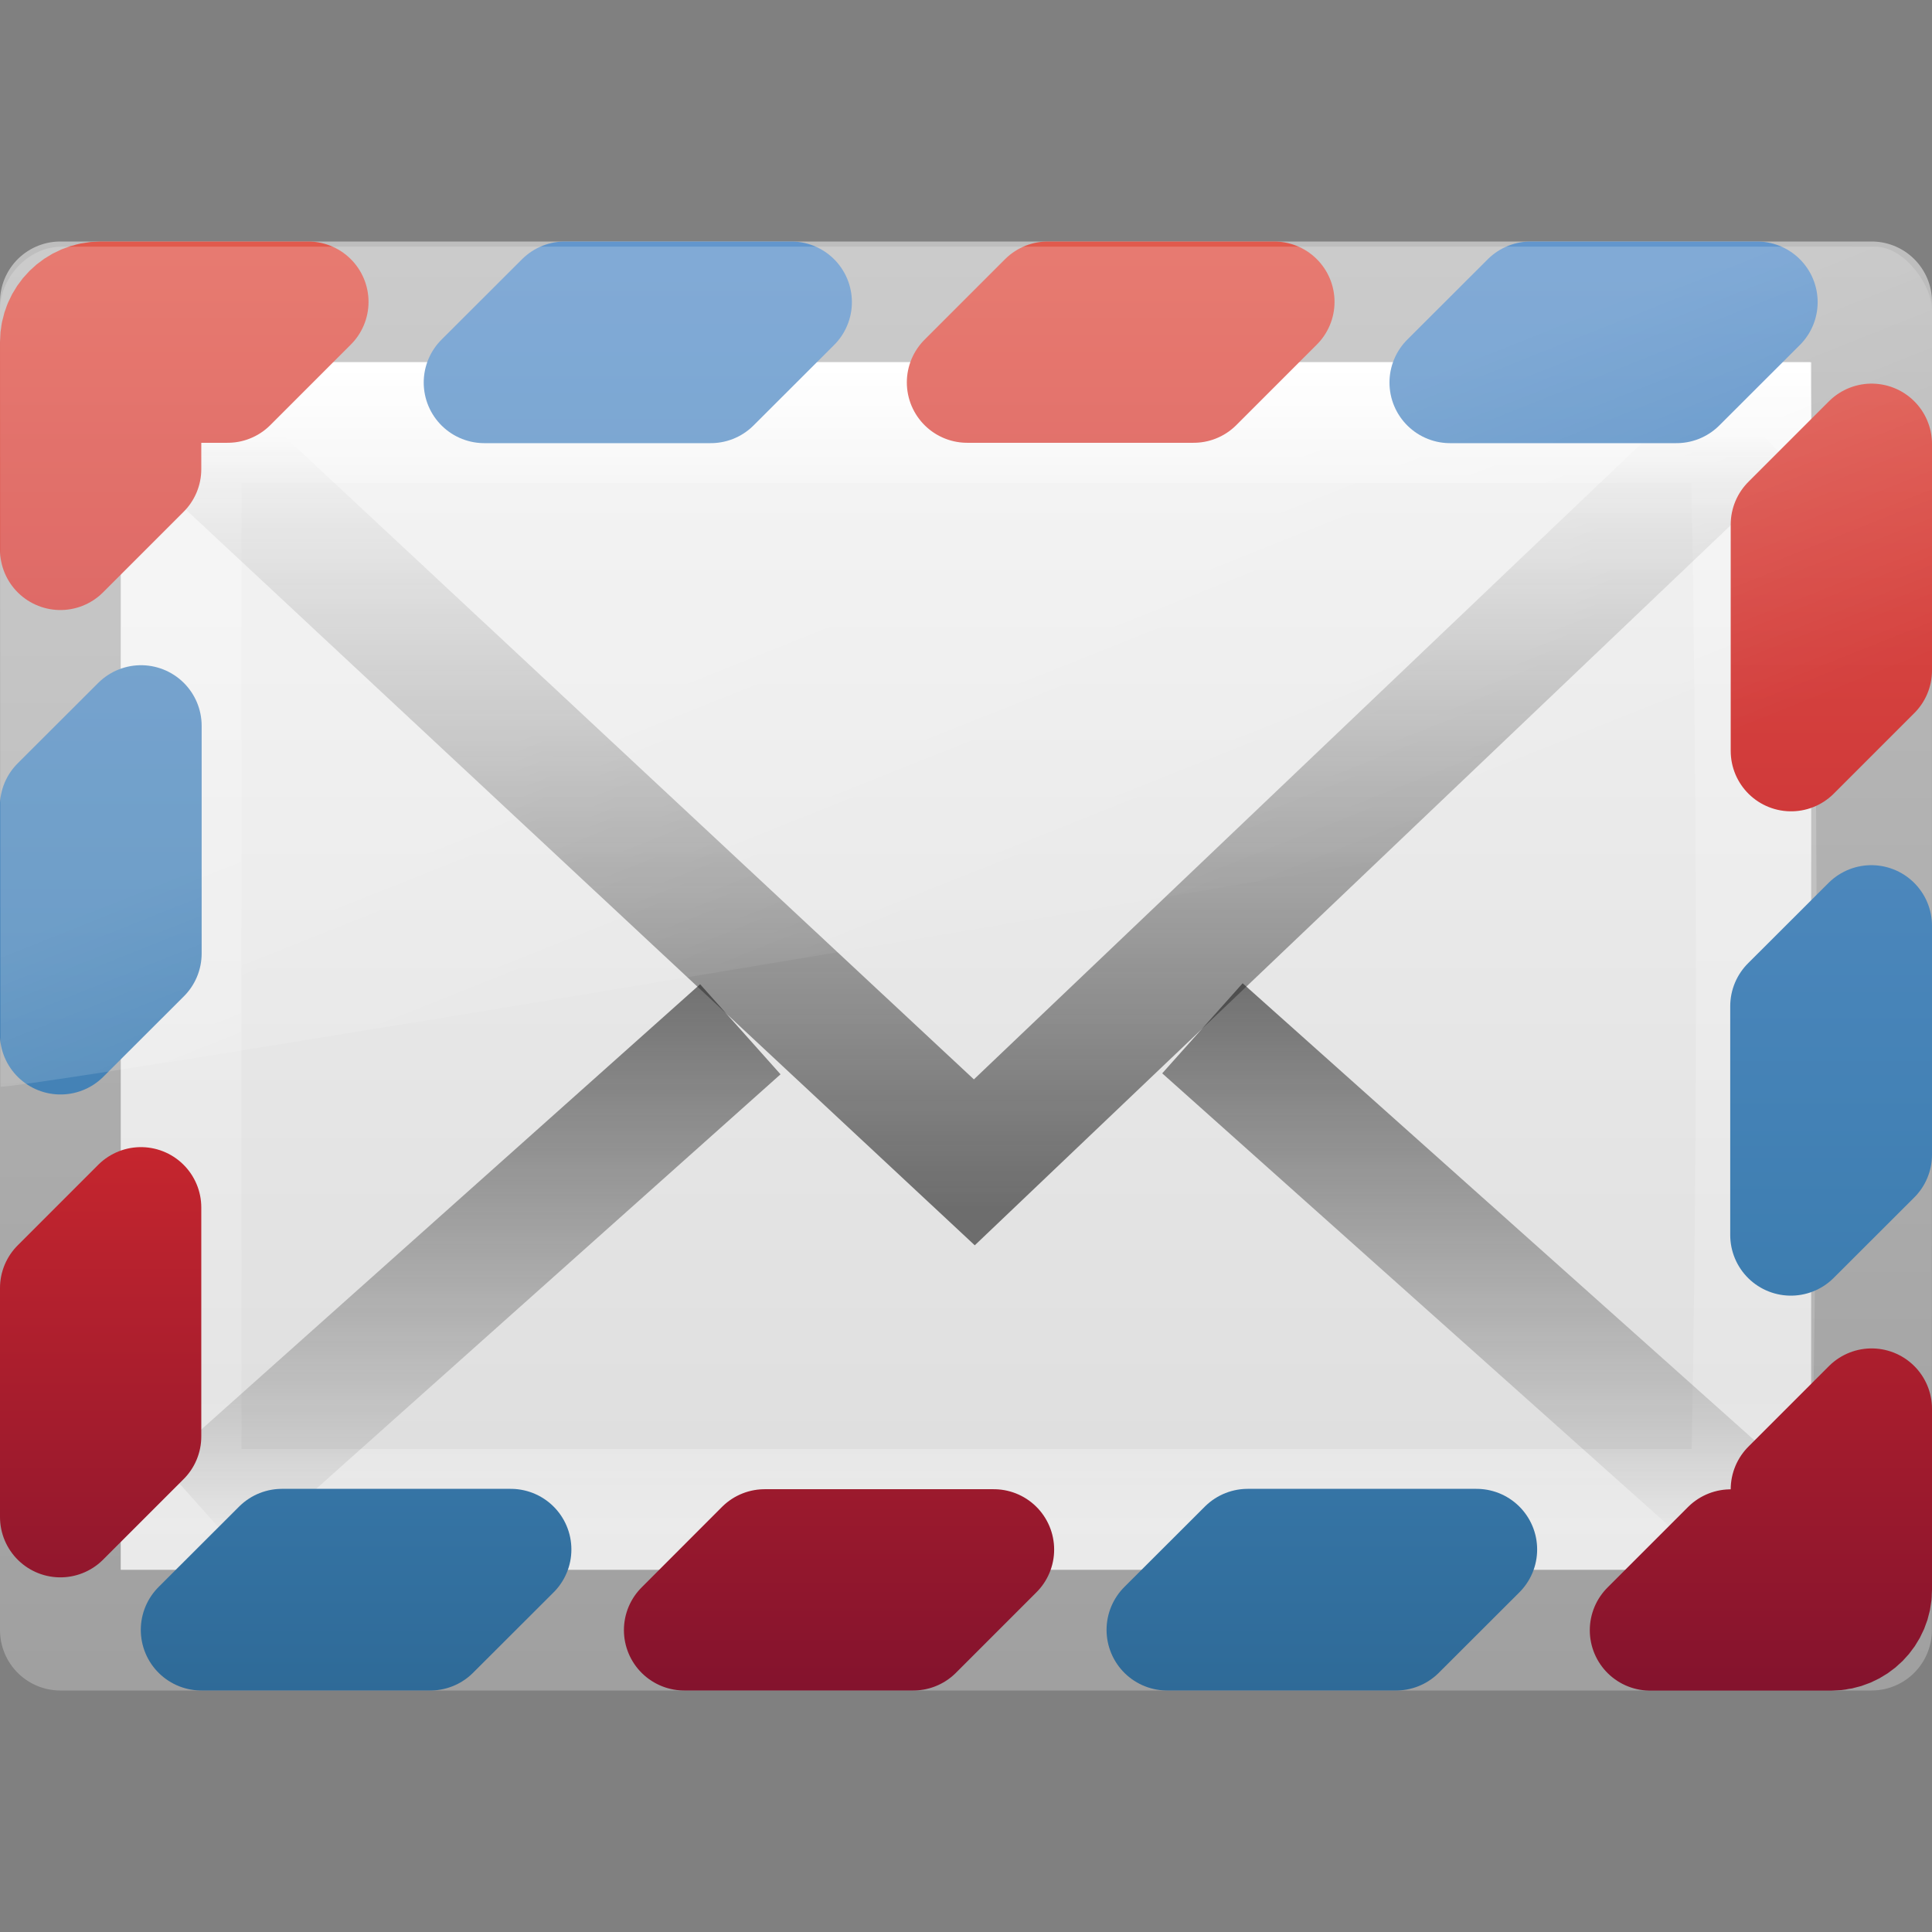 <?xml version="1.0" encoding="UTF-8" standalone="no"?>
<!-- Created with Inkscape (http://www.inkscape.org/) -->

<svg
   xmlns:dc="http://purl.org/dc/elements/1.1/"
   xmlns:cc="http://creativecommons.org/ns#"
   xmlns:rdf="http://www.w3.org/1999/02/22-rdf-syntax-ns#"
   xmlns:svg="http://www.w3.org/2000/svg"
   xmlns="http://www.w3.org/2000/svg"
   xmlns:xlink="http://www.w3.org/1999/xlink"
   xmlns:sodipodi="http://sodipodi.sourceforge.net/DTD/sodipodi-0.dtd"
   xmlns:inkscape="http://www.inkscape.org/namespaces/inkscape"
   width="16px"
   height="16px"
   id="svg3167"
   version="1.1"
   inkscape:version="0.48.3.1 r9886"
   sodipodi:docname="internet-mail.svg">
  <rect width="100%" height="100%" fill="#808080" stroke="none"/>
  <defs
     id="defs3169">
    <linearGradient
       id="linearGradient3918">
      <stop
         offset="0"
         style="stop-color:#f89b7e;stop-opacity:1"
         id="stop3920" />
      <stop
         offset="0.231"
         style="stop-color:#e35d4f;stop-opacity:1"
         id="stop3922" />
      <stop
         offset="0.656"
         style="stop-color:#c6262e;stop-opacity:1"
         id="stop3924" />
      <stop
         offset="1"
         style="stop-color:#690b2c;stop-opacity:1"
         id="stop3926" />
    </linearGradient>
    <linearGradient
       id="linearGradient3876">
      <stop
         offset="0"
         style="stop-color:#7ea8ce;stop-opacity:1"
         id="stop3878" />
      <stop
         offset="0.865"
         style="stop-color:#568dc0;stop-opacity:1;"
         id="stop3880" />
      <stop
         offset="1"
         style="stop-color:#c9e1f8;stop-opacity:0"
         id="stop3882" />
    </linearGradient>
    <linearGradient
       id="linearGradient3866">
      <stop
         offset="0"
         style="stop-color:#2c79c0;stop-opacity:1"
         id="stop3868" />
      <stop
         offset="0.861"
         style="stop-color:#2970b3;stop-opacity:1;"
         id="stop3870" />
      <stop
         offset="1"
         style="stop-color:#236098;stop-opacity:0"
         id="stop3872" />
    </linearGradient>
    <linearGradient
       inkscape:collect="always"
       xlink:href="#linearGradient4087"
       id="linearGradient3107"
       gradientUnits="userSpaceOnUse"
       gradientTransform="matrix(0,-0.306,0.328,0,15.6,15.408)"
       x1="38.941"
       y1="15.991"
       x2="20.576"
       y2="15.991" />
    <linearGradient
       id="linearGradient4087">
      <stop
         id="stop4089"
         style="stop-color:#ffffff;stop-opacity:1;"
         offset="0" />
      <stop
         offset="0.512"
         style="stop-color:#ffffff;stop-opacity:0.235;"
         id="stop4091" />
      <stop
         id="stop4093"
         style="stop-color:#ffffff;stop-opacity:0.157;"
         offset="0.585" />
      <stop
         id="stop4095"
         style="stop-color:#ffffff;stop-opacity:0.392;"
         offset="1" />
    </linearGradient>
    <linearGradient
       id="linearGradient2867-449-88-871-390-598-476-591-434-148-57-177">
      <stop
         id="stop3750"
         style="stop-color:#90dbec;stop-opacity:1;"
         offset="0" />
      <stop
         id="stop3752"
         style="stop-color:#55c1ec;stop-opacity:1;"
         offset="0.262" />
      <stop
         id="stop3754"
         style="stop-color:#3689e6;stop-opacity:1;"
         offset="0.705" />
      <stop
         id="stop3756"
         style="stop-color:#2b63a0;stop-opacity:1;"
         offset="1" />
    </linearGradient>
    <linearGradient
       id="linearGradient3707-319-631-407-324">
      <stop
         id="stop3760"
         style="stop-color:#185f9a;stop-opacity:1;"
         offset="0" />
      <stop
         id="stop3762"
         style="stop-color:#599ec9;stop-opacity:1;"
         offset="1" />
    </linearGradient>
    <radialGradient
       inkscape:collect="always"
       xlink:href="#linearGradient8662"
       id="radialGradient3102"
       gradientUnits="userSpaceOnUse"
       gradientTransform="matrix(1,0,0,0.537,0,16.873)"
       cx="24.837"
       cy="36.421"
       fx="24.837"
       fy="36.421"
       r="15.645" />
    <linearGradient
       inkscape:collect="always"
       id="linearGradient8662">
      <stop
         style="stop-color:#000000;stop-opacity:1;"
         offset="0"
         id="stop8664" />
      <stop
         style="stop-color:#000000;stop-opacity:0;"
         offset="1"
         id="stop8666" />
    </linearGradient>
    <linearGradient
       inkscape:collect="always"
       xlink:href="#linearGradient3977"
       id="linearGradient3988"
       gradientUnits="userSpaceOnUse"
       gradientTransform="matrix(0,0.243,-0.351,0,16.432,2.162)"
       x1="3.626"
       y1="4.026"
       x2="43.088"
       y2="4.026" />
    <linearGradient
       id="linearGradient3977">
      <stop
         offset="0"
         style="stop-color:#ffffff;stop-opacity:1;"
         id="stop3979" />
      <stop
         id="stop3981"
         style="stop-color:#ffffff;stop-opacity:0.235;"
         offset="0.102" />
      <stop
         offset="0.885"
         style="stop-color:#ffffff;stop-opacity:0.157;"
         id="stop3983" />
      <stop
         offset="1"
         style="stop-color:#ffffff;stop-opacity:0.392;"
         id="stop3985" />
    </linearGradient>
    <linearGradient
       id="linearGradient3600">
      <stop
         id="stop3602"
         style="stop-color:#f4f4f4;stop-opacity:1"
         offset="0" />
      <stop
         id="stop3604"
         style="stop-color:#dbdbdb;stop-opacity:1"
         offset="1" />
    </linearGradient>
    <linearGradient
       id="linearGradient3104">
      <stop
         id="stop3106"
         style="stop-color:#a0a0a0;stop-opacity:1;"
         offset="0" />
      <stop
         id="stop3108"
         style="stop-color:#bebebe;stop-opacity:1;"
         offset="1" />
    </linearGradient>
    <linearGradient
       y2="12.319"
       x2="42.755"
       y1="12.319"
       x1="5.352"
       gradientTransform="matrix(0,0.314,-0.326,0,16.322,0.457)"
       gradientUnits="userSpaceOnUse"
       id="linearGradient3163"
       xlink:href="#linearGradient3600"
       inkscape:collect="always" />
    <linearGradient
       y2="47.387"
       x2="-67.034"
       y1="47.387"
       x1="-20.722"
       gradientTransform="matrix(0,0.254,-0.305,0,16.685,19.129)"
       gradientUnits="userSpaceOnUse"
       id="linearGradient3165"
       xlink:href="#linearGradient3104"
       inkscape:collect="always" />
    <linearGradient
       inkscape:collect="always"
       xlink:href="#linearGradient3495-841-851-719"
       id="linearGradient2450"
       gradientUnits="userSpaceOnUse"
       gradientTransform="matrix(0.466,0,0,0.485,-0.178,-6.102)"
       x1="23.929"
       y1="30.773"
       x2="23.929"
       y2="45.531" />
    <linearGradient
       id="linearGradient3495-841-851-719">
      <stop
         id="stop4120"
         style="stop-color:#1e1e1e;stop-opacity:1"
         offset="0" />
      <stop
         id="stop4122"
         style="stop-color:#1e1e1e;stop-opacity:0"
         offset="1" />
    </linearGradient>
    <linearGradient
       inkscape:collect="always"
       xlink:href="#linearGradient3495-841-851-719"
       id="linearGradient2447"
       gradientUnits="userSpaceOnUse"
       gradientTransform="matrix(0.301,0,0,0.325,0.835,-1.605)"
       x1="23.904"
       y1="35.75"
       x2="23.904"
       y2="16.007" />
    <linearGradient
       id="linearGradient3034">
      <stop
         id="stop3036"
         style="stop-color:#1e1e1e;stop-opacity:1"
         offset="0" />
      <stop
         id="stop3038"
         style="stop-color:#1e1e1e;stop-opacity:0"
         offset="1" />
    </linearGradient>
    <linearGradient
       y2="45.531"
       x2="23.929"
       y1="30.773"
       x1="23.929"
       gradientTransform="matrix(0.301,0,0,0.325,0.835,-1.963)"
       gradientUnits="userSpaceOnUse"
       id="linearGradient3042"
       xlink:href="#linearGradient3495-841-851-719"
       inkscape:collect="always" />
    <linearGradient
       inkscape:collect="always"
       xlink:href="#linearGradient5198"
       id="linearGradient2441"
       gradientUnits="userSpaceOnUse"
       gradientTransform="matrix(-0.319,0,0,-0.313,30.537,31.399)"
       x1="28.442"
       y1="12.162"
       x2="47.225"
       y2="12.162" />
    <linearGradient
       id="linearGradient5198">
      <stop
         id="stop5200"
         style="stop-color:#7ea8ce;stop-opacity:1"
         offset="0" />
      <stop
         id="stop5202"
         style="stop-color:#568dc0;stop-opacity:0.816"
         offset="0.763" />
      <stop
         id="stop5204"
         style="stop-color:#c9e1f8;stop-opacity:0"
         offset="1" />
    </linearGradient>
    <linearGradient
       inkscape:collect="always"
       xlink:href="#linearGradient5189"
       id="linearGradient2444"
       gradientUnits="userSpaceOnUse"
       x1="15"
       y1="19"
       x2="9"
       y2="19"
       gradientTransform="translate(6.451,6.588)" />
    <linearGradient
       id="linearGradient5189">
      <stop
         id="stop5191"
         style="stop-color:#2c79c0;stop-opacity:1"
         offset="0" />
      <stop
         id="stop5193"
         style="stop-color:#2970b3;stop-opacity:0.498"
         offset="0.797" />
      <stop
         id="stop5195"
         style="stop-color:#236098;stop-opacity:0"
         offset="1" />
    </linearGradient>
    <linearGradient
       y2="12.162"
       x2="47.225"
       y1="12.162"
       x1="28.442"
       gradientTransform="matrix(-0.205,0,0,-0.2,29.638,27.807)"
       gradientUnits="userSpaceOnUse"
       id="linearGradient3065"
       xlink:href="#linearGradient5198"
       inkscape:collect="always" />
    <linearGradient
       y2="19"
       x2="9"
       y1="19"
       x1="15"
       gradientTransform="matrix(0.643,0,0,0.64,14.153,11.934)"
       gradientUnits="userSpaceOnUse"
       id="linearGradient3067"
       xlink:href="#linearGradient5189"
       inkscape:collect="always" />
    <radialGradient
       inkscape:collect="always"
       xlink:href="#linearGradient3242-187-536-5-1"
       id="radialGradient2914-3"
       gradientUnits="userSpaceOnUse"
       gradientTransform="matrix(0,1.936,-3.019,0,76.922,-35.994)"
       cx="23.896"
       cy="17.53"
       fx="23.896"
       fy="17.53"
       r="20.397" />
    <linearGradient
       id="linearGradient3242-187-536-5-1">
      <stop
         id="stop2778-7-4"
         style="stop-color:#8badea;stop-opacity:1"
         offset="0" />
      <stop
         id="stop2780-6-6"
         style="stop-color:#6396cd;stop-opacity:1"
         offset="0.262" />
      <stop
         id="stop2782-9-9"
         style="stop-color:#3b7caf;stop-opacity:1"
         offset="0.661" />
      <stop
         id="stop2784-5-4"
         style="stop-color:#194c70;stop-opacity:1"
         offset="1" />
    </linearGradient>
    <linearGradient
       inkscape:collect="always"
       xlink:href="#linearGradient2490-182-124-1-2"
       id="linearGradient2916-2"
       gradientUnits="userSpaceOnUse"
       gradientTransform="matrix(0.958,0,0,0.811,41.872,8.537)"
       x1="18.379"
       y1="44.98"
       x2="18.379"
       y2="3.082" />
    <linearGradient
       id="linearGradient2490-182-124-1-2">
      <stop
         id="stop2788-5-6"
         style="stop-color:#1f4b6a;stop-opacity:1"
         offset="0" />
      <stop
         id="stop2790-5-4"
         style="stop-color:#4083c2;stop-opacity:1"
         offset="1" />
    </linearGradient>
    <radialGradient
       r="20.397"
       fy="17.53"
       fx="23.896"
       cy="17.53"
       cx="23.896"
       gradientTransform="matrix(-0.517,0.521,-0.715,-0.708,32.873,2.05)"
       gradientUnits="userSpaceOnUse"
       id="radialGradient3102-2"
       xlink:href="#linearGradient3242-187-536-5-1"
       inkscape:collect="always" />
    <linearGradient
       y2="64.43"
       x2="9.917"
       y1="-21.043"
       x1="9.917"
       gradientTransform="matrix(0.319,0,0,0.27,13.956,1.514)"
       gradientUnits="userSpaceOnUse"
       id="linearGradient3104-8"
       xlink:href="#linearGradient3242-187-536-5-1"
       inkscape:collect="always" />
    <linearGradient
       inkscape:collect="always"
       xlink:href="#linearGradient3242-6-9-7"
       id="linearGradient2906-8"
       gradientUnits="userSpaceOnUse"
       gradientTransform="translate(1.2624171e-6,-2.9984283e-6)"
       x1="20.053"
       y1="8.163"
       x2="20.053"
       y2="48.072" />
    <linearGradient
       id="linearGradient3242-6-9-7">
      <stop
         id="stop3244-6-4-2"
         style="stop-color:#f89b7e;stop-opacity:1"
         offset="0" />
      <stop
         id="stop3246-6-8-8"
         style="stop-color:#e35d4f;stop-opacity:1"
         offset="0.12" />
      <stop
         id="stop3248-0-9-2"
         style="stop-color:#c6262e;stop-opacity:1"
         offset="0.811" />
      <stop
         id="stop3250-9-0-9"
         style="stop-color:#690b2c;stop-opacity:1"
         offset="1" />
    </linearGradient>
    <linearGradient
       inkscape:collect="always"
       xlink:href="#linearGradient2490-5-8-6"
       id="linearGradient2908-9"
       gradientUnits="userSpaceOnUse"
       gradientTransform="matrix(1,0,0,1.101,2.6241716e-7,-4.513)"
       x1="28.103"
       y1="45"
       x2="28.103"
       y2="14.038" />
    <linearGradient
       id="linearGradient2490-5-8-6">
      <stop
         id="stop2492-8-2-0"
         style="stop-color:#791235;stop-opacity:1"
         offset="0" />
      <stop
         id="stop2494-7-2-2"
         style="stop-color:#dd3b27;stop-opacity:1"
         offset="1" />
    </linearGradient>
    <linearGradient
       y2="48.072"
       x2="20.053"
       y1="8.163"
       x1="20.053"
       gradientTransform="matrix(0.333,0,0,0.333,4e-7,-1.333)"
       gradientUnits="userSpaceOnUse"
       id="linearGradient3127"
       xlink:href="#linearGradient3242-6-9-7"
       inkscape:collect="always" />
    <linearGradient
       y2="50.85"
       x2="64.053"
       y1="0.303"
       x1="64.053"
       gradientTransform="matrix(0.333,0,0,0.367,1e-7,-2.838)"
       gradientUnits="userSpaceOnUse"
       id="linearGradient3129"
       xlink:href="#linearGradient3918"
       inkscape:collect="always" />
    <linearGradient
       inkscape:collect="always"
       xlink:href="#linearGradient8265-821-176-38-919-66-249-7-7"
       id="linearGradient2891"
       gradientUnits="userSpaceOnUse"
       gradientTransform="matrix(0.999,0,0,1.084,-0.013,4.806)"
       x1="16.626"
       y1="15.298"
       x2="20.055"
       y2="24.628" />
    <linearGradient
       id="linearGradient8265-821-176-38-919-66-249-7-7">
      <stop
         id="stop2687-1-9"
         style="stop-color:#ffffff;stop-opacity:1"
         offset="0" />
      <stop
         id="stop2689-5-4"
         style="stop-color:#ffffff;stop-opacity:0"
         offset="1" />
    </linearGradient>
    <linearGradient
       y2="24.628"
       x2="20.055"
       y1="15.298"
       x1="16.626"
       gradientTransform="matrix(0.347,0,0,0.377,-0.353,-0.112)"
       gradientUnits="userSpaceOnUse"
       id="linearGradient3146"
       xlink:href="#linearGradient8265-821-176-38-919-66-249-7-7"
       inkscape:collect="always" />
  </defs>
  <sodipodi:namedview
     id="base"
     pagecolor="#ffffff"
     bordercolor="#666666"
     borderopacity="1.0"
     inkscape:pageopacity="0.0"
     inkscape:pageshadow="2"
     inkscape:zoom="11.098901"
     inkscape:cx="6.9756378"
     inkscape:cy="3.3148515"
     inkscape:current-layer="layer1"
     showgrid="true"
     inkscape:grid-bbox="true"
     inkscape:document-units="px"
     inkscape:window-width="1184"
     inkscape:window-height="857"
     inkscape:window-x="678"
     inkscape:window-y="61"
     inkscape:window-maximized="0" />
  <g
     id="layer1"
     inkscape:label="Layer 1"
     inkscape:groupmode="layer">
    <path
       inkscape:connector-curvature="0"
       style="fill:url(#linearGradient3163);fill-opacity:1;stroke:url(#linearGradient3165);stroke-width:1;stroke-linecap:butt;stroke-linejoin:round;stroke-miterlimit:4;stroke-opacity:1;stroke-dasharray:none;stroke-dashoffset:0;display:inline"
       id="path4160"
       d="m 15.5,2.5 c 0,2.521 -9.54e-4,11 -9.54e-4,11 l -14.999,1.3e-5 c 0,0 0,-7.333 0,-11 5,0 10,0 15,0 z"
       sodipodi:nodetypes="ccccc" />
    <path
       style="fill:none;stroke:url(#linearGradient3988);stroke-width:1;stroke-linecap:round;stroke-linejoin:miter;stroke-miterlimit:4;stroke-opacity:1;stroke-dasharray:none;stroke-dashoffset:0"
       d="m 1.5,12.5 0,-9 L 14.5,3.5 c 0.049,2.755 0.07,5.649 0,9 z"
       id="rect6741-1"
       inkscape:connector-curvature="0"
       sodipodi:nodetypes="ccccc" />
    <path
       inkscape:connector-curvature="0"
       style="opacity:0.6;fill:none;stroke:url(#linearGradient3042);stroke-width:1;stroke-linecap:butt;stroke-linejoin:miter;stroke-miterlimit:4;stroke-opacity:1;stroke-dasharray:none;stroke-dashoffset:0;marker:none;visibility:visible;display:inline;overflow:visible;enable-background:accumulate"
       id="path3341"
       d="M 6.131,8.524 1.677,12.5 M 9.958,8.516 14.419,12.5"
       sodipodi:nodetypes="cccc" />
    <path
       inkscape:connector-curvature="0"
       style="opacity:0.6;fill:none;stroke:url(#linearGradient2447);stroke-width:1;stroke-linecap:butt;stroke-linejoin:miter;stroke-miterlimit:4;stroke-opacity:1;stroke-dasharray:none"
       id="path3493"
       d="M 1.5,3.5 8.069,9.626 14.5,3.5" />
    <path
       inkscape:connector-curvature="0"
       id="rect3049-1-33"
       style="color:#000000;fill:url(#radialGradient3102-2);fill-opacity:1;fill-rule:nonzero;stroke:url(#linearGradient3104-8);stroke-width:1.004;stroke-linecap:round;stroke-linejoin:round;stroke-miterlimit:4;stroke-opacity:1;stroke-dasharray:none;stroke-dashoffset:0;marker:none;visibility:visible;display:inline;overflow:visible;enable-background:accumulate"
       d="m 10.333,12.832 -0.667,0.666 1.895,0 0.667,-0.666 -1.895,0 z m -7.998,0 -0.667,0.666 1.895,0 0.667,-0.666 -1.895,0 z m 13.163,-5.165 -0.667,0.666 0,1.895 0.667,-0.666 0,-1.895 z M 1.168,6.011 l -0.667,0.666 0,1.885 0.667,-0.666 0,-1.885 z m 11.508,-3.509 -0.667,0.666 1.875,0 0.667,-0.666 -1.875,0 z m -7.998,0 -0.667,0.666 1.875,0 0.667,-0.666 -1.875,0 z" />
    <path
       inkscape:connector-curvature="0"
       id="path3212"
       style="color:#000000;fill:url(#linearGradient3127);fill-opacity:1;fill-rule:evenodd;stroke:url(#linearGradient3129);stroke-width:1;stroke-linecap:square;stroke-linejoin:round;stroke-miterlimit:4;stroke-opacity:1;stroke-dasharray:none;stroke-dashoffset:0;marker:none;visibility:visible;display:inline;overflow:visible;enable-background:accumulate"
       d="M 6.333,12.833 5.667,13.5 l 1.896,0 0.667,-0.667 -1.896,0 z M 15.5,11.667 l -0.667,0.667 0,0.167 c 0,0.185 -0.149,0.333 -0.333,0.333 l -0.167,0 -0.667,0.667 1.5,0 C 15.351,13.5 15.5,13.351 15.5,13.167 l 0,-1.5 z M 1.167,10 0.5,10.667 l 0,1.896 0.667,-0.667 0,-1.896 z M 15.5,3.677 14.833,4.344 l 0,1.875 L 15.5,5.552 15.5,3.677 z M 8.677,2.5 8.01,3.167 l 1.875,0 L 10.552,2.5 l -1.875,0 z m -7.844,0 C 0.649,2.5 0.5,2.649 0.5,2.833 l 0,1.719 0.667,-0.667 0,-0.385 C 1.167,3.315 1.315,3.167 1.5,3.167 l 0.385,0 L 2.552,2.5 l -1.719,0 z" />
    <path
       inkscape:connector-curvature="0"
       style="opacity:0.2;fill:url(#linearGradient3146);fill-opacity:1;fill-rule:evenodd;stroke:none"
       id="path3333"
       d="m 0.512,2.043 c -0.286,0 -0.512,0.264 -0.512,0.522 L 0.005,9 C 0.466,8.993 15.651,6.436 16,6.313 l 0,-3.748 c 0,-0.197 -0.224,-0.522 -0.471,-0.522 l -15.016,0 z" />
  </g>
</svg>
